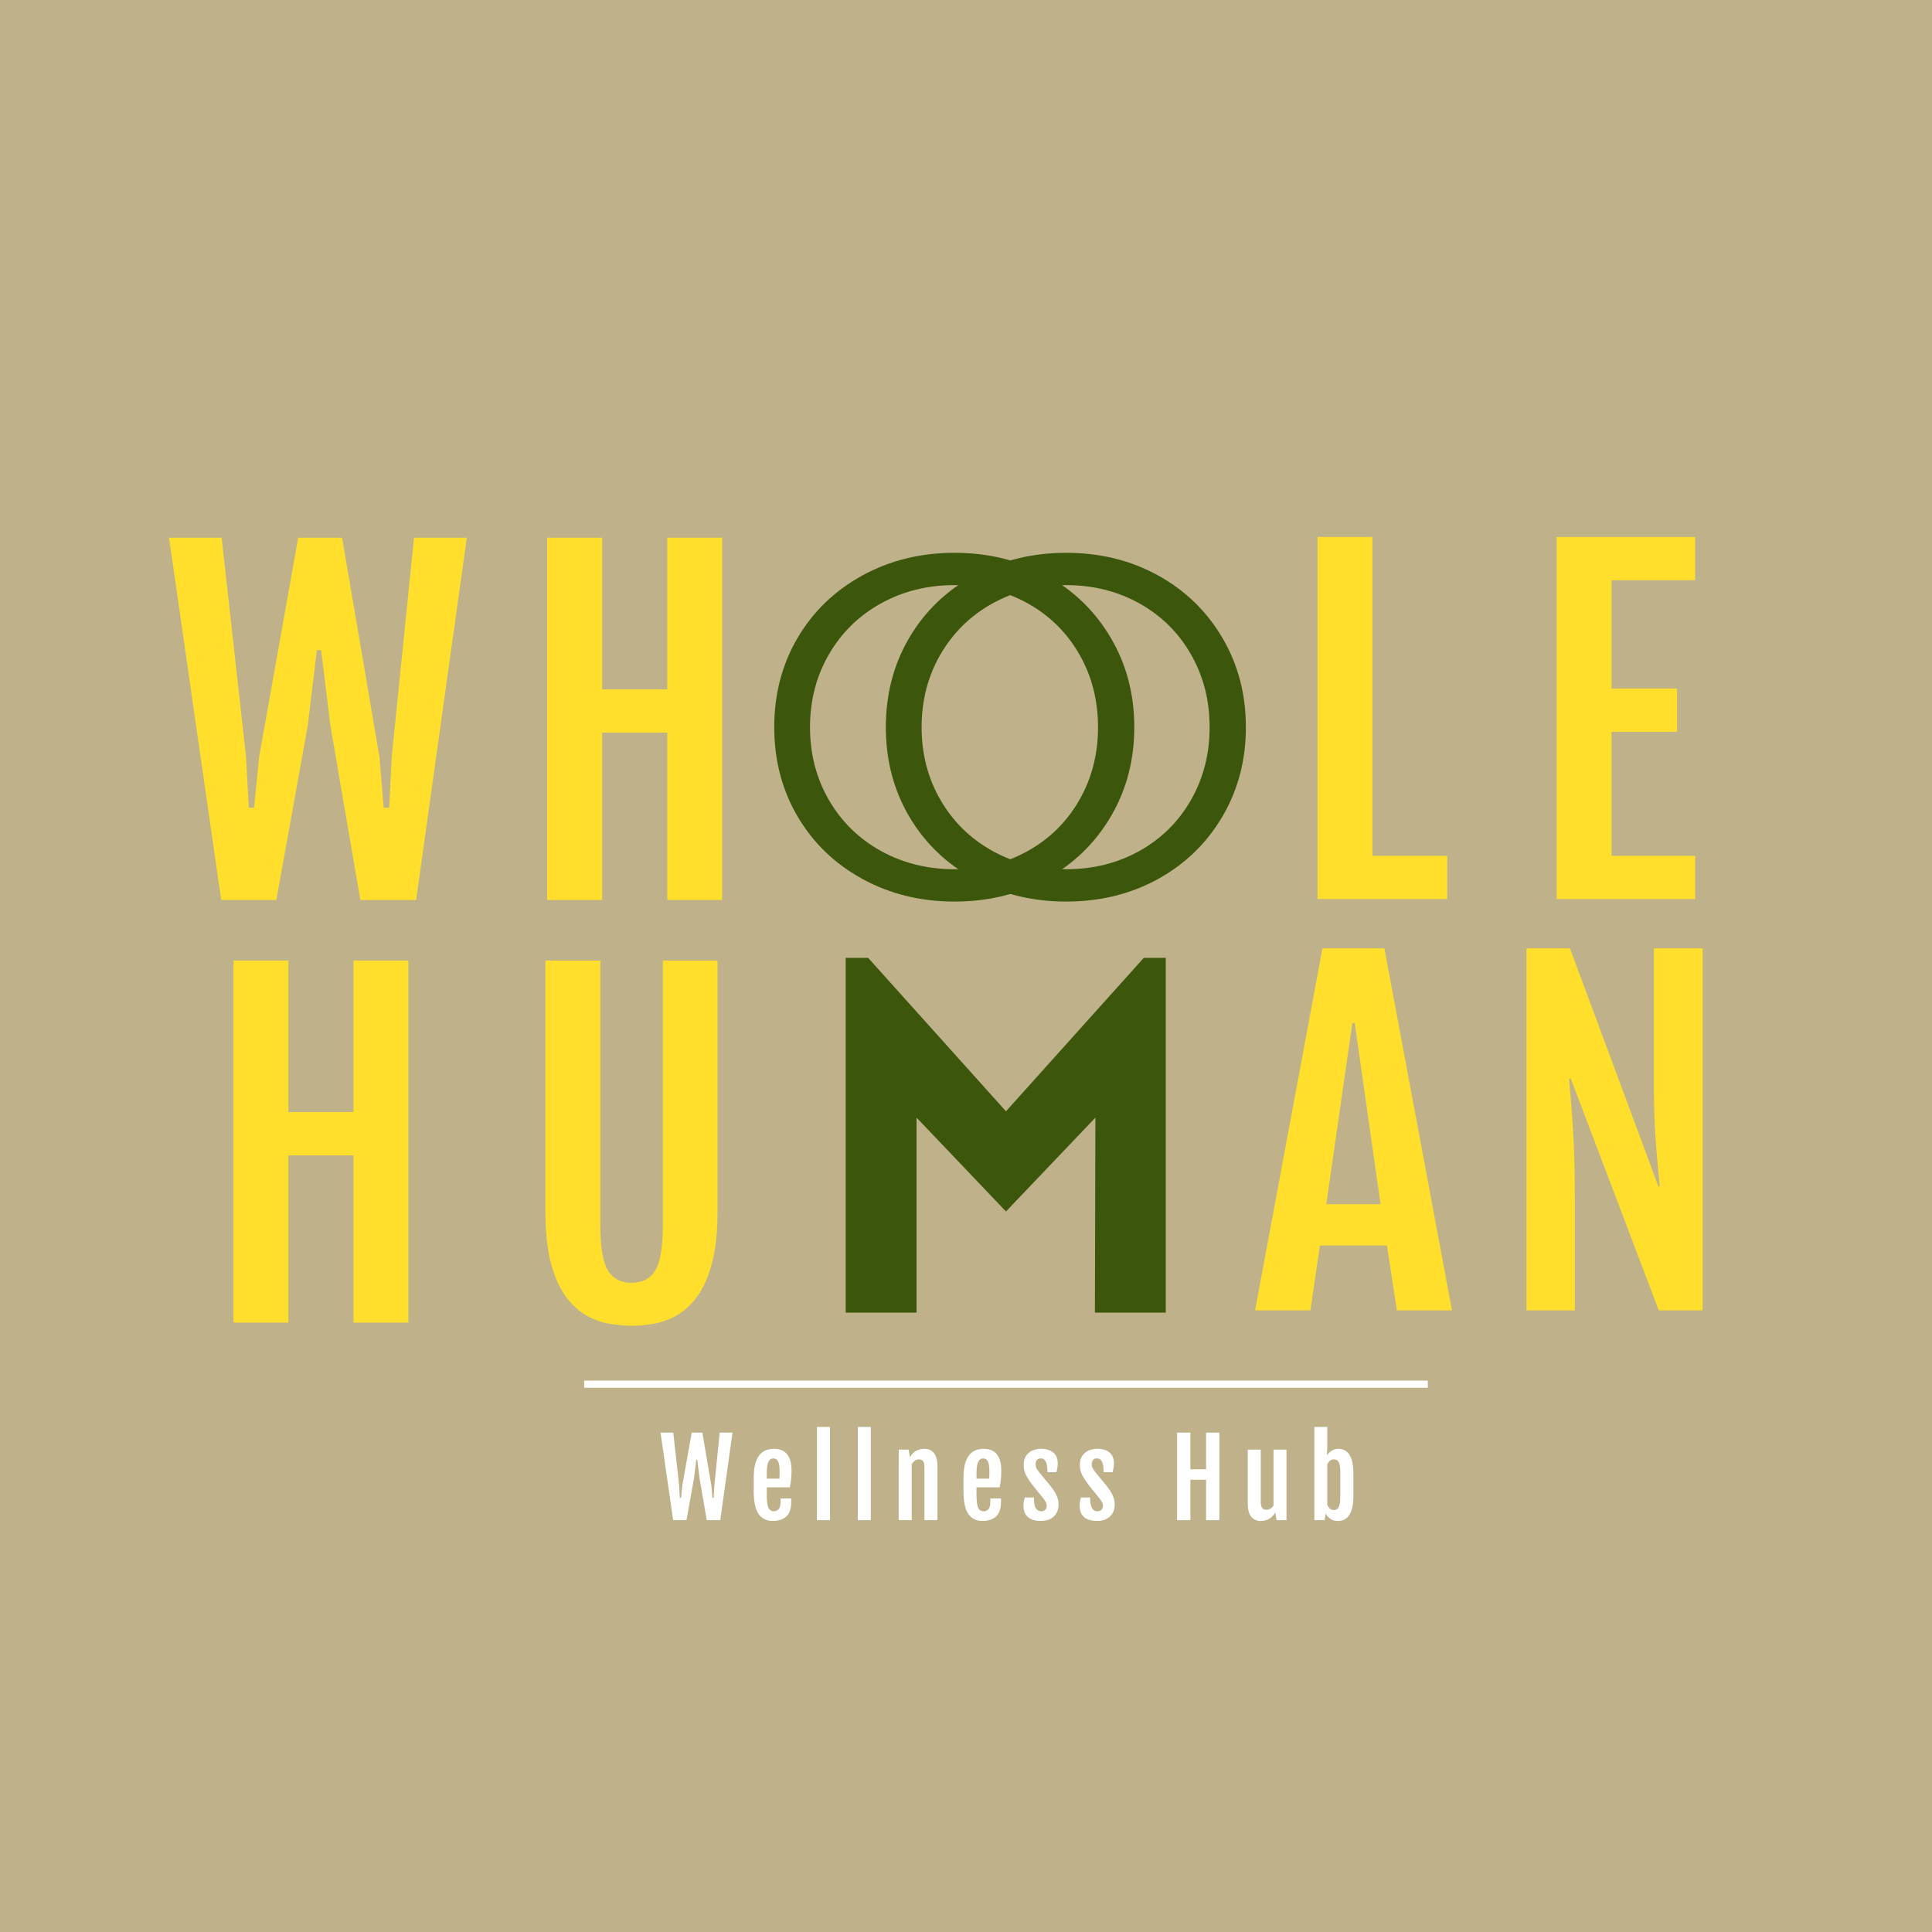 <svg xmlns="http://www.w3.org/2000/svg" xmlns:xlink="http://www.w3.org/1999/xlink" width="1080" zoomAndPan="magnify" viewBox="0 0 810 810" height="1080" preserveAspectRatio="xMidYMid meet" version="1.0"><defs><g/></defs><rect x="-81" width="972" fill="#ffffff" y="-81" height="972" fill-opacity="1"/><rect x="-81" width="972" fill="#bfb28a" y="-81" height="972" fill-opacity="1"/><g fill="#ffdf2b" fill-opacity="1"><g transform="translate(85.372, 554.51)"><g><path d="M 12.531 -151.781 L 35.547 -151.781 L 35.547 -88.25 L 62.828 -88.25 L 62.828 -151.781 L 85.844 -151.781 L 85.844 0 L 62.828 0 L 62.828 -70.109 L 35.547 -70.109 L 35.547 0 L 12.531 0 Z M 12.531 -151.781 "/></g></g></g><g fill="#ffdf2b" fill-opacity="1"><g transform="translate(216.14, 554.51)"><g><path d="M 48.609 1.328 C 46.004 1.328 43.086 1.078 39.859 0.578 C 36.629 0.078 33.414 -1.016 30.219 -2.703 C 27.02 -4.398 24.086 -6.977 21.422 -10.438 C 18.754 -13.906 16.602 -18.57 14.969 -24.438 C 13.344 -30.301 12.531 -37.707 12.531 -46.656 L 12.531 -151.781 L 35.547 -151.781 L 35.547 -41.234 C 35.547 -31.816 36.598 -25.375 38.703 -21.906 C 40.805 -18.438 44.109 -16.703 48.609 -16.703 C 53.172 -16.703 56.504 -18.438 58.609 -21.906 C 60.711 -25.375 61.766 -31.816 61.766 -41.234 L 61.766 -151.781 L 84.688 -151.781 L 84.688 -46.656 C 84.688 -37.707 83.867 -30.301 82.234 -24.438 C 80.609 -18.57 78.461 -13.906 75.797 -10.438 C 73.141 -6.977 70.207 -4.398 67 -2.703 C 63.801 -1.016 60.602 0.078 57.406 0.578 C 54.207 1.078 51.273 1.328 48.609 1.328 Z M 48.609 1.328 "/></g></g></g><g fill="#ffdf2b" fill-opacity="1"><g transform="translate(345.845, 554.51)"><g/></g></g><g fill="#ffdf2b" fill-opacity="1"><g transform="translate(417.519, 554.51)"><g/></g></g><g fill="#ffdf2b" fill-opacity="1"><g transform="translate(489.192, 554.51)"><g/></g></g><g fill="#3c570b" fill-opacity="1"><g transform="translate(338.171, 550.323)"><g><path d="M 83.594 -84.406 L 141.359 -148.734 L 150.578 -148.734 L 150.578 0 L 120.875 0 L 121.078 -81.75 L 83.594 -42.406 L 46.094 -81.75 L 46.094 0 L 16.391 0 L 16.391 -148.734 L 25.812 -148.734 Z M 83.594 -84.406 "/></g></g></g><g fill="#ffdf2b" fill-opacity="1"><g transform="translate(524.951, 549.367)"><g><path d="M 29.5 -151.781 L 55.453 -151.781 L 83.797 0 L 60.703 0 L 56.516 -27.188 L 28.438 -27.188 L 24.438 0 L 1.25 0 Z M 53.859 -44.516 L 43.016 -120.5 L 42.031 -120.5 L 31.109 -44.516 Z M 53.859 -44.516 "/></g></g></g><g fill="#ffdf2b" fill-opacity="1"><g transform="translate(627.465, 549.367)"><g><path d="M 12.531 -151.781 L 30.75 -151.781 L 67.812 -51.984 L 68.344 -51.984 C 68.102 -55.129 67.789 -58.641 67.406 -62.516 C 67.02 -66.398 66.676 -71.066 66.375 -76.516 C 66.082 -81.961 65.938 -88.598 65.938 -96.422 L 65.938 -151.781 L 86.375 -151.781 L 86.375 0 L 67.984 0 L 31.109 -97.125 L 30.391 -97.125 C 30.691 -93.57 31.02 -89.691 31.375 -85.484 C 31.727 -81.285 32.051 -75.984 32.344 -69.578 C 32.645 -63.18 32.797 -54.859 32.797 -44.609 L 32.797 0 L 12.531 0 Z M 12.531 -151.781 "/></g></g></g><g fill="#ffdf2b" fill-opacity="1"><g transform="translate(68.017, 377.327)"><g><path d="M 2.844 -151.891 L 24.906 -151.891 L 35.125 -60.109 L 36.281 -38.688 L 38.5 -38.688 L 40.641 -60.109 L 57 -151.891 L 75.406 -151.891 L 91.062 -60.109 L 92.844 -38.688 L 95.156 -38.688 L 96.219 -60.109 L 105.562 -151.891 L 127.703 -151.891 L 106.453 0 L 83.062 0 L 70.516 -73.016 L 66.609 -104.75 L 64.828 -104.75 L 61 -73.016 L 47.844 0 L 24.719 0 Z M 2.844 -151.891 "/></g></g></g><g fill="#ffdf2b" fill-opacity="1"><g transform="translate(216.867, 377.327)"><g><path d="M 12.531 -151.891 L 35.578 -151.891 L 35.578 -88.312 L 62.875 -88.312 L 62.875 -151.891 L 85.906 -151.891 L 85.906 0 L 62.875 0 L 62.875 -70.172 L 35.578 -70.172 L 35.578 0 L 12.531 0 Z M 12.531 -151.891 "/></g></g></g><g fill="#ffdf2b" fill-opacity="1"><g transform="translate(333.528, 377.327)"><g/></g></g><g fill="#ffdf2b" fill-opacity="1"><g transform="translate(391.047, 377.327)"><g/></g></g><g fill="#ffdf2b" fill-opacity="1"><g transform="translate(448.567, 377.327)"><g/></g></g><g fill="#ffdf2b" fill-opacity="1"><g transform="translate(539.833, 376.918)"><g><path d="M 12.531 -151.781 L 35.547 -151.781 L 35.547 -18.125 L 66.922 -18.125 L 66.922 0 L 12.531 0 Z M 12.531 -151.781 "/></g></g></g><g fill="#ffdf2b" fill-opacity="1"><g transform="translate(640.116, 376.918)"><g><path d="M 12.531 -151.781 L 70.562 -151.781 L 70.562 -133.656 L 35.547 -133.656 L 35.547 -88.25 L 63 -88.25 L 63 -70.109 L 35.547 -70.109 L 35.547 -18.125 L 70.562 -18.125 L 70.562 0 L 12.531 0 Z M 12.531 -151.781 "/></g></g></g><g fill="#3c570b" fill-opacity="1"><g transform="translate(313.931, 376.753)"><g><path d="M 86.25 1.234 C 72.008 1.234 59.102 -1.945 47.531 -8.312 C 35.969 -14.676 26.93 -23.406 20.422 -34.5 C 13.922 -45.594 10.672 -58.051 10.672 -71.875 C 10.672 -85.695 13.922 -98.156 20.422 -109.25 C 26.93 -120.344 35.969 -129.07 47.531 -135.438 C 59.102 -141.801 72.008 -144.984 86.25 -144.984 C 100.488 -144.984 113.32 -141.832 124.75 -135.531 C 136.188 -129.238 145.191 -120.508 151.766 -109.344 C 158.336 -98.188 161.625 -85.695 161.625 -71.875 C 161.625 -58.051 158.336 -45.555 151.766 -34.391 C 145.191 -23.234 136.188 -14.504 124.75 -8.203 C 113.32 -1.91 100.488 1.234 86.25 1.234 Z M 86.25 -12.328 C 97.613 -12.328 107.879 -14.891 117.047 -20.016 C 126.223 -25.148 133.41 -32.27 138.609 -41.375 C 143.816 -50.477 146.422 -60.645 146.422 -71.875 C 146.422 -83.102 143.816 -93.27 138.609 -102.375 C 133.41 -111.477 126.223 -118.598 117.047 -123.734 C 107.879 -128.867 97.613 -131.438 86.25 -131.438 C 74.883 -131.438 64.582 -128.867 55.344 -123.734 C 46.102 -118.598 38.848 -111.477 33.578 -102.375 C 28.305 -93.27 25.672 -83.102 25.672 -71.875 C 25.672 -60.645 28.305 -50.477 33.578 -41.375 C 38.848 -32.27 46.102 -25.148 55.344 -20.016 C 64.582 -14.891 74.883 -12.328 86.25 -12.328 Z M 86.25 -12.328 "/></g></g></g><g fill="#3c570b" fill-opacity="1"><g transform="translate(360.719, 376.753)"><g><path d="M 86.25 1.234 C 72.008 1.234 59.102 -1.945 47.531 -8.312 C 35.969 -14.676 26.93 -23.406 20.422 -34.5 C 13.922 -45.594 10.672 -58.051 10.672 -71.875 C 10.672 -85.695 13.922 -98.156 20.422 -109.25 C 26.93 -120.344 35.969 -129.07 47.531 -135.438 C 59.102 -141.801 72.008 -144.984 86.25 -144.984 C 100.488 -144.984 113.32 -141.832 124.75 -135.531 C 136.188 -129.238 145.191 -120.508 151.766 -109.344 C 158.336 -98.188 161.625 -85.695 161.625 -71.875 C 161.625 -58.051 158.336 -45.555 151.766 -34.391 C 145.191 -23.234 136.188 -14.504 124.75 -8.203 C 113.32 -1.91 100.488 1.234 86.25 1.234 Z M 86.25 -12.328 C 97.613 -12.328 107.879 -14.891 117.047 -20.016 C 126.223 -25.148 133.41 -32.27 138.609 -41.375 C 143.816 -50.477 146.422 -60.645 146.422 -71.875 C 146.422 -83.102 143.816 -93.27 138.609 -102.375 C 133.41 -111.477 126.223 -118.598 117.047 -123.734 C 107.879 -128.867 97.613 -131.438 86.25 -131.438 C 74.883 -131.438 64.582 -128.867 55.344 -123.734 C 46.102 -118.598 38.848 -111.477 33.578 -102.375 C 28.305 -93.27 25.672 -83.102 25.672 -71.875 C 25.672 -60.645 28.305 -50.477 33.578 -41.375 C 38.848 -32.27 46.102 -25.148 55.344 -20.016 C 64.582 -14.891 74.883 -12.328 86.25 -12.328 Z M 86.25 -12.328 "/></g></g></g><g fill="#ffffff" fill-opacity="1"><g transform="translate(276.245, 637.335)"><g><path d="M 0.688 -36.703 L 6.016 -36.703 L 8.484 -14.531 L 8.766 -9.344 L 9.297 -9.344 L 9.812 -14.531 L 13.766 -36.703 L 18.219 -36.703 L 22 -14.531 L 22.438 -9.344 L 22.984 -9.344 L 23.25 -14.531 L 25.5 -36.703 L 30.859 -36.703 L 25.719 0 L 20.062 0 L 17.031 -17.641 L 16.094 -25.312 L 15.656 -25.312 L 14.734 -17.641 L 11.562 0 L 5.969 0 Z M 0.688 -36.703 "/></g></g></g><g fill="#ffffff" fill-opacity="1"><g transform="translate(313.96, 637.335)"><g><path d="M 2.047 -12.125 L 2.047 -17.703 C 2.047 -19.961 2.238 -21.836 2.625 -23.328 C 3.008 -24.816 3.52 -26.004 4.156 -26.891 C 4.789 -27.785 5.488 -28.445 6.25 -28.875 C 7.02 -29.301 7.785 -29.582 8.547 -29.719 C 9.305 -29.852 10.004 -29.922 10.641 -29.922 C 11.941 -29.922 13.145 -29.645 14.25 -29.094 C 15.352 -28.551 16.234 -27.609 16.891 -26.266 C 17.555 -24.922 17.891 -23.062 17.891 -20.688 C 17.891 -19.5 17.828 -18.285 17.703 -17.047 C 17.578 -15.805 17.406 -14.711 17.188 -13.766 L 7.5 -13.766 L 7.5 -10.766 C 7.5 -8.18 7.719 -6.359 8.156 -5.297 C 8.594 -4.242 9.426 -3.719 10.656 -3.719 C 11.332 -3.719 11.941 -4.004 12.484 -4.578 C 13.023 -5.16 13.297 -6.234 13.297 -7.797 L 13.297 -9.094 L 17.766 -9.094 L 17.766 -7.734 C 17.766 -4.93 17.094 -2.883 15.75 -1.594 C 14.414 -0.312 12.484 0.328 9.953 0.328 C 7.398 0.328 5.441 -0.645 4.078 -2.594 C 2.723 -4.539 2.047 -7.719 2.047 -12.125 Z M 12.828 -17.422 C 12.859 -17.734 12.879 -18.207 12.891 -18.844 C 12.898 -19.488 12.906 -20.004 12.906 -20.391 C 12.906 -22.348 12.695 -23.75 12.281 -24.594 C 11.875 -25.445 11.219 -25.879 10.312 -25.891 C 9.352 -25.891 8.645 -25.406 8.188 -24.438 C 7.727 -23.469 7.5 -21.711 7.5 -19.172 L 7.5 -17.422 Z M 12.828 -17.422 "/></g></g></g><g fill="#ffffff" fill-opacity="1"><g transform="translate(339.753, 637.335)"><g><path d="M 2.766 -39.078 L 8.203 -39.078 L 8.203 0 L 2.766 0 Z M 2.766 -39.078 "/></g></g></g><g fill="#ffffff" fill-opacity="1"><g transform="translate(356.89, 637.335)"><g><path d="M 2.766 -39.078 L 8.203 -39.078 L 8.203 0 L 2.766 0 Z M 2.766 -39.078 "/></g></g></g><g fill="#ffffff" fill-opacity="1"><g transform="translate(374.027, 637.335)"><g><path d="M 2.766 -29.578 L 6.922 -29.578 L 7.453 -26.422 L 7.453 -26.406 C 8.297 -27.77 9.254 -28.695 10.328 -29.188 C 11.41 -29.676 12.492 -29.922 13.578 -29.922 C 15.297 -29.922 16.629 -29.312 17.578 -28.094 C 18.523 -26.883 19 -25.078 19 -22.672 L 19 0 L 13.562 0 L 13.562 -22.016 C 13.562 -23.328 13.359 -24.234 12.953 -24.734 C 12.555 -25.242 11.969 -25.5 11.188 -25.5 C 10.645 -25.5 10.113 -25.316 9.594 -24.953 C 9.082 -24.598 8.617 -24.109 8.203 -23.484 L 8.203 0 L 2.766 0 Z M 2.766 -29.578 "/></g></g></g><g fill="#ffffff" fill-opacity="1"><g transform="translate(401.903, 637.335)"><g><path d="M 2.047 -12.125 L 2.047 -17.703 C 2.047 -19.961 2.238 -21.836 2.625 -23.328 C 3.008 -24.816 3.52 -26.004 4.156 -26.891 C 4.789 -27.785 5.488 -28.445 6.25 -28.875 C 7.02 -29.301 7.785 -29.582 8.547 -29.719 C 9.305 -29.852 10.004 -29.922 10.641 -29.922 C 11.941 -29.922 13.145 -29.645 14.25 -29.094 C 15.352 -28.551 16.234 -27.609 16.891 -26.266 C 17.555 -24.922 17.891 -23.062 17.891 -20.688 C 17.891 -19.5 17.828 -18.285 17.703 -17.047 C 17.578 -15.805 17.406 -14.711 17.188 -13.766 L 7.5 -13.766 L 7.5 -10.766 C 7.5 -8.18 7.719 -6.359 8.156 -5.297 C 8.594 -4.242 9.426 -3.719 10.656 -3.719 C 11.332 -3.719 11.941 -4.004 12.484 -4.578 C 13.023 -5.16 13.297 -6.234 13.297 -7.797 L 13.297 -9.094 L 17.766 -9.094 L 17.766 -7.734 C 17.766 -4.93 17.094 -2.883 15.75 -1.594 C 14.414 -0.312 12.484 0.328 9.953 0.328 C 7.398 0.328 5.441 -0.645 4.078 -2.594 C 2.723 -4.539 2.047 -7.719 2.047 -12.125 Z M 12.828 -17.422 C 12.859 -17.734 12.879 -18.207 12.891 -18.844 C 12.898 -19.488 12.906 -20.004 12.906 -20.391 C 12.906 -22.348 12.695 -23.75 12.281 -24.594 C 11.875 -25.445 11.219 -25.879 10.312 -25.891 C 9.352 -25.891 8.645 -25.406 8.188 -24.438 C 7.727 -23.469 7.5 -21.711 7.5 -19.172 L 7.5 -17.422 Z M 12.828 -17.422 "/></g></g></g><g fill="#ffffff" fill-opacity="1"><g transform="translate(427.697, 637.335)"><g><path d="M 1.391 -6.188 C 1.391 -6.832 1.453 -7.453 1.578 -8.047 C 1.703 -8.648 1.82 -9.133 1.938 -9.5 L 5.766 -9.5 C 5.766 -7.352 6.031 -5.852 6.562 -5 C 7.102 -4.145 7.875 -3.719 8.875 -3.719 C 9.594 -3.719 10.148 -3.938 10.547 -4.375 C 10.953 -4.812 11.156 -5.332 11.156 -5.938 C 11.156 -6.562 10.984 -7.164 10.641 -7.75 C 10.305 -8.344 9.848 -8.988 9.266 -9.688 L 5.453 -14.375 C 4.422 -15.676 3.5 -17.039 2.688 -18.469 C 1.883 -19.895 1.484 -21.469 1.484 -23.188 C 1.484 -24.719 1.816 -25.977 2.484 -26.969 C 3.16 -27.969 4.051 -28.707 5.156 -29.188 C 6.258 -29.676 7.457 -29.922 8.75 -29.922 C 10.883 -29.922 12.586 -29.41 13.859 -28.391 C 15.129 -27.367 15.766 -25.832 15.766 -23.781 C 15.766 -23.113 15.703 -22.453 15.578 -21.797 C 15.461 -21.141 15.348 -20.582 15.234 -20.125 L 11.469 -20.125 C 11.445 -22.07 11.219 -23.52 10.781 -24.469 C 10.352 -25.414 9.645 -25.891 8.656 -25.891 C 7.82 -25.891 7.25 -25.629 6.938 -25.109 C 6.625 -24.598 6.469 -24.023 6.469 -23.391 C 6.469 -22.703 6.641 -22.082 6.984 -21.531 C 7.328 -20.988 7.77 -20.375 8.312 -19.688 L 12.609 -14.484 C 13.023 -13.961 13.504 -13.305 14.047 -12.516 C 14.598 -11.723 15.078 -10.828 15.484 -9.828 C 15.891 -8.836 16.094 -7.758 16.094 -6.594 C 16.094 -4.52 15.441 -2.848 14.141 -1.578 C 12.836 -0.305 10.973 0.328 8.547 0.328 C 7.234 0.328 6.031 0.125 4.938 -0.281 C 3.852 -0.695 2.988 -1.379 2.344 -2.328 C 1.707 -3.285 1.391 -4.57 1.391 -6.188 Z M 1.391 -6.188 "/></g></g></g><g fill="#ffffff" fill-opacity="1"><g transform="translate(451.256, 637.335)"><g><path d="M 1.391 -6.188 C 1.391 -6.832 1.453 -7.453 1.578 -8.047 C 1.703 -8.648 1.82 -9.133 1.938 -9.5 L 5.766 -9.5 C 5.766 -7.352 6.031 -5.852 6.562 -5 C 7.102 -4.145 7.875 -3.719 8.875 -3.719 C 9.594 -3.719 10.148 -3.938 10.547 -4.375 C 10.953 -4.812 11.156 -5.332 11.156 -5.938 C 11.156 -6.562 10.984 -7.164 10.641 -7.75 C 10.305 -8.344 9.848 -8.988 9.266 -9.688 L 5.453 -14.375 C 4.422 -15.676 3.5 -17.039 2.688 -18.469 C 1.883 -19.895 1.484 -21.469 1.484 -23.188 C 1.484 -24.719 1.816 -25.977 2.484 -26.969 C 3.16 -27.969 4.051 -28.707 5.156 -29.188 C 6.258 -29.676 7.457 -29.922 8.75 -29.922 C 10.883 -29.922 12.586 -29.41 13.859 -28.391 C 15.129 -27.367 15.766 -25.832 15.766 -23.781 C 15.766 -23.113 15.703 -22.453 15.578 -21.797 C 15.461 -21.141 15.348 -20.582 15.234 -20.125 L 11.469 -20.125 C 11.445 -22.07 11.219 -23.52 10.781 -24.469 C 10.352 -25.414 9.645 -25.891 8.656 -25.891 C 7.82 -25.891 7.25 -25.629 6.938 -25.109 C 6.625 -24.598 6.469 -24.023 6.469 -23.391 C 6.469 -22.703 6.641 -22.082 6.984 -21.531 C 7.328 -20.988 7.77 -20.375 8.312 -19.688 L 12.609 -14.484 C 13.023 -13.961 13.504 -13.305 14.047 -12.516 C 14.598 -11.723 15.078 -10.828 15.484 -9.828 C 15.891 -8.836 16.094 -7.758 16.094 -6.594 C 16.094 -4.52 15.441 -2.848 14.141 -1.578 C 12.836 -0.305 10.973 0.328 8.547 0.328 C 7.234 0.328 6.031 0.125 4.938 -0.281 C 3.852 -0.695 2.988 -1.379 2.344 -2.328 C 1.707 -3.285 1.391 -4.57 1.391 -6.188 Z M 1.391 -6.188 "/></g></g></g><g fill="#ffffff" fill-opacity="1"><g transform="translate(474.815, 637.335)"><g/></g></g><g fill="#ffffff" fill-opacity="1"><g transform="translate(490.47, 637.335)"><g><path d="M 3.031 -36.703 L 8.594 -36.703 L 8.594 -21.328 L 15.188 -21.328 L 15.188 -36.703 L 20.75 -36.703 L 20.75 0 L 15.188 0 L 15.188 -16.953 L 8.594 -16.953 L 8.594 0 L 3.031 0 Z M 3.031 -36.703 "/></g></g></g><g fill="#ffffff" fill-opacity="1"><g transform="translate(520.409, 637.335)"><g><path d="M 2.734 -29.578 L 8.172 -29.578 L 8.172 -7.828 C 8.172 -6.516 8.367 -5.602 8.766 -5.094 C 9.172 -4.594 9.758 -4.344 10.531 -4.344 C 11.676 -4.344 12.672 -4.922 13.516 -6.078 L 13.516 -29.578 L 18.953 -29.578 L 18.953 0 L 14.797 0 L 14.266 -3.156 L 14.25 -3.156 C 13.406 -1.812 12.445 -0.891 11.375 -0.391 C 10.312 0.098 9.234 0.344 8.141 0.344 C 6.422 0.344 5.086 -0.258 4.141 -1.469 C 3.203 -2.676 2.734 -4.492 2.734 -6.922 Z M 2.734 -29.578 "/></g></g></g><g fill="#ffffff" fill-opacity="1"><g transform="translate(548.285, 637.335)"><g><path d="M 2.766 -39.078 L 8.203 -39.078 L 8.203 -31.203 L 8.031 -27.281 L 8.062 -27.266 C 8.562 -27.953 9.211 -28.562 10.016 -29.094 C 10.816 -29.633 11.805 -29.906 12.984 -29.906 C 13.441 -29.906 14.008 -29.816 14.688 -29.641 C 15.363 -29.461 16.039 -29.039 16.719 -28.375 C 17.406 -27.707 17.977 -26.656 18.438 -25.219 C 18.895 -23.789 19.125 -21.816 19.125 -19.297 L 19.125 -10.328 C 19.125 -7.828 18.891 -5.852 18.422 -4.406 C 17.953 -2.969 17.367 -1.91 16.672 -1.234 C 15.984 -0.555 15.285 -0.125 14.578 0.062 C 13.867 0.25 13.266 0.344 12.766 0.344 C 11.367 0.344 10.258 0.023 9.438 -0.609 C 8.613 -1.242 7.961 -1.957 7.484 -2.75 L 7.031 0 L 2.766 0 Z M 8.203 -6.375 C 8.453 -5.832 8.785 -5.344 9.203 -4.906 C 9.629 -4.469 10.203 -4.25 10.922 -4.25 C 11.441 -4.25 11.906 -4.391 12.312 -4.672 C 12.727 -4.961 13.051 -5.5 13.281 -6.281 C 13.52 -7.062 13.641 -8.18 13.641 -9.641 L 13.641 -20.125 C 13.641 -21.602 13.523 -22.723 13.297 -23.484 C 13.066 -24.254 12.75 -24.781 12.344 -25.062 C 11.938 -25.352 11.469 -25.5 10.938 -25.5 C 10.281 -25.5 9.727 -25.301 9.281 -24.906 C 8.832 -24.52 8.473 -24.051 8.203 -23.5 Z M 8.203 -6.375 "/></g></g></g><path stroke-linecap="butt" transform="matrix(0.75, 0, 0, 0.75, 244.915, 578.817)" fill="none" stroke-linejoin="miter" d="M -0.001 1.999 L 471.593 1.999 " stroke="#ffffff" stroke-width="4" stroke-opacity="1" stroke-miterlimit="4"/></svg>